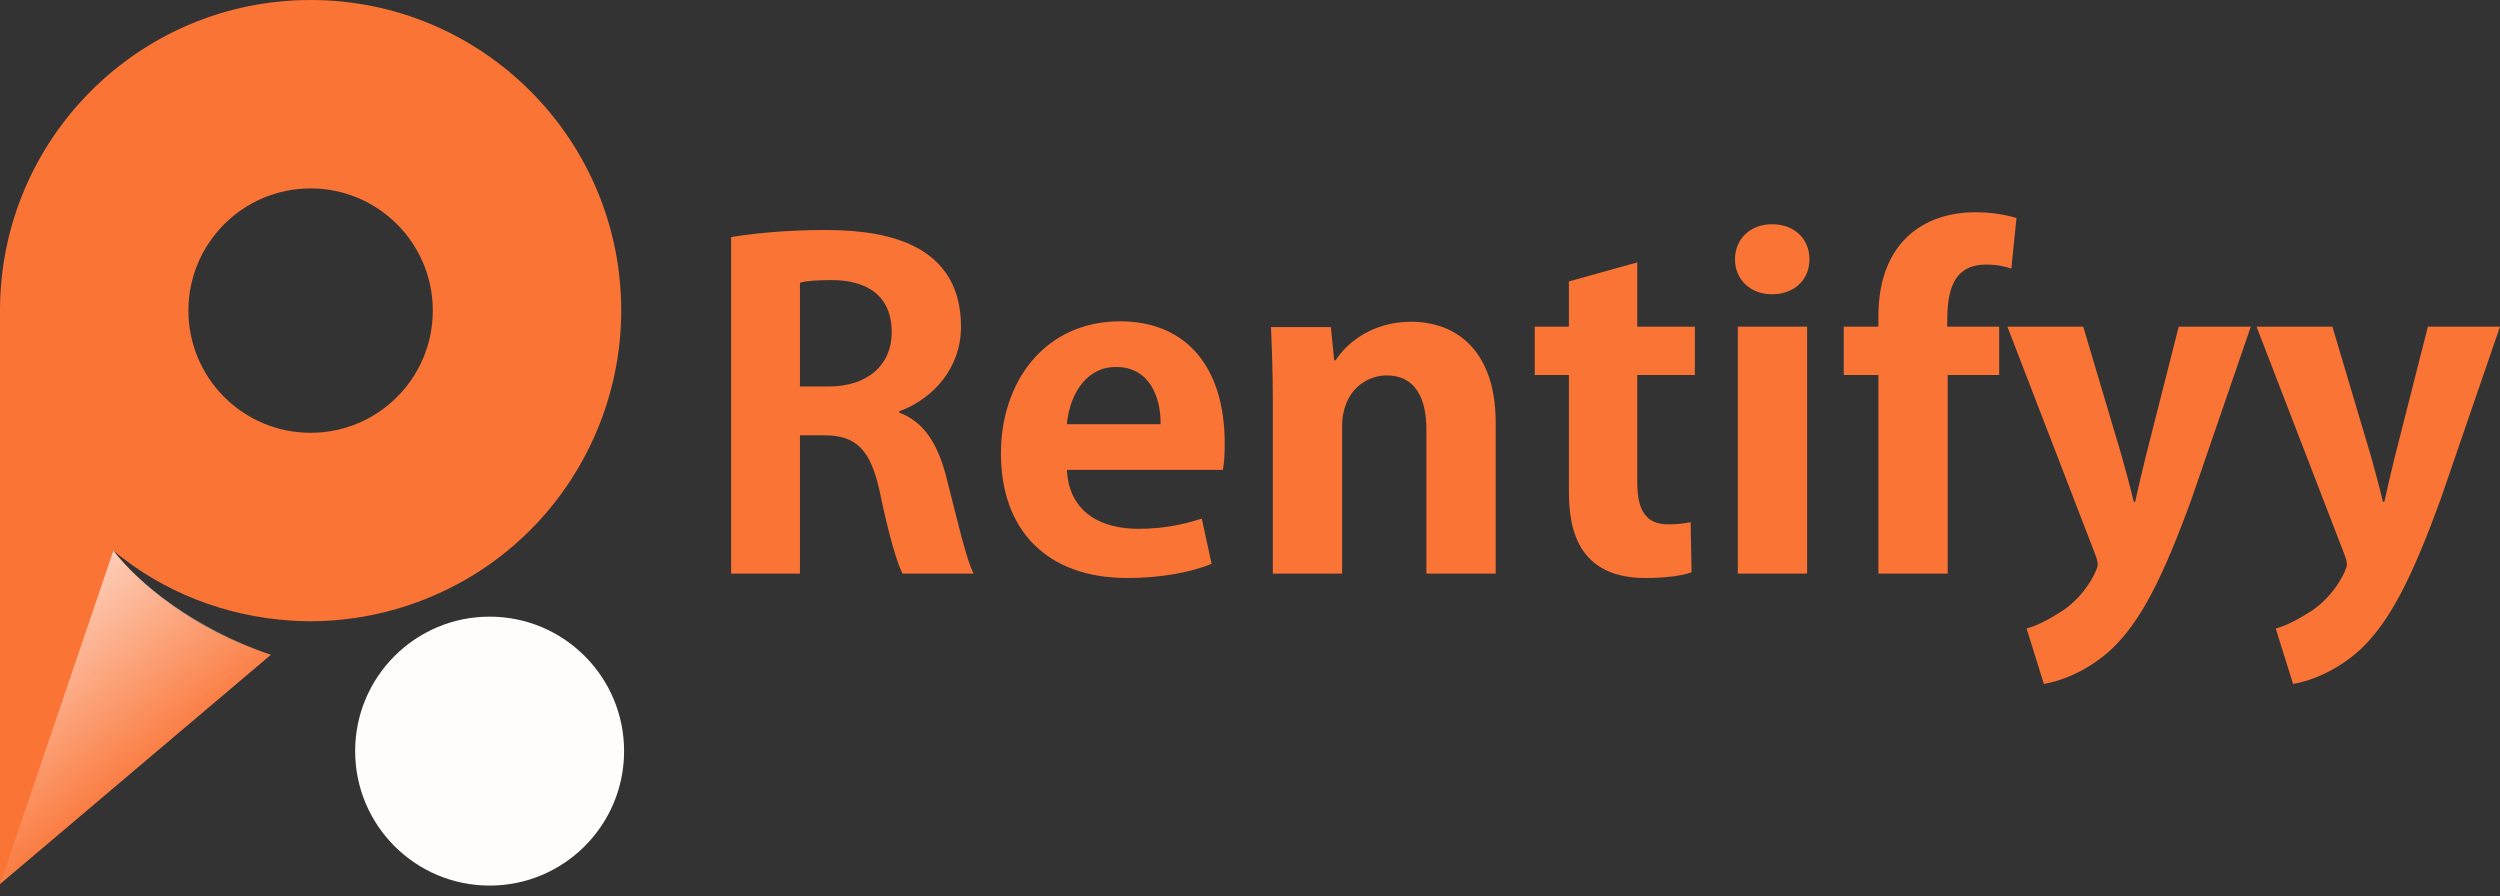 <svg width="159" height="57" viewBox="0 0 159 57" fill="none" xmlns="http://www.w3.org/2000/svg">
<rect x="0" y="0" width="159" height="57" fill="#333333" stroke="none"/>
<path d="M46.5 36.479H50.877V27.682H52.366C54.45 27.682 55.373 28.556 55.969 31.348C56.505 33.97 57.071 35.859 57.398 36.479H61.924C61.477 35.662 60.882 33.068 60.227 30.502C59.691 28.303 58.797 26.837 57.19 26.244V26.16C59.334 25.37 61.12 23.425 61.12 20.774C61.12 14.966 55.284 14.628 52.396 14.628C50.163 14.628 48.019 14.825 46.5 15.079V36.479ZM50.877 17.983C51.234 17.87 51.919 17.814 52.902 17.814C54.51 17.814 56.713 18.35 56.713 21.141C56.713 23.199 55.195 24.581 52.693 24.581H50.877V17.983Z" fill="#FA7436"/>
<path d="M77.773 29.882C77.862 29.43 77.892 28.838 77.892 28.218C77.892 23.143 75.271 20.436 71.252 20.436C66.398 20.436 63.659 24.327 63.659 28.838C63.659 33.716 66.577 36.761 71.698 36.761C73.753 36.761 75.688 36.423 77.058 35.859L76.433 32.983C75.301 33.35 74.021 33.632 72.383 33.632C70.001 33.632 67.976 32.56 67.857 29.882H77.773ZM67.857 26.977C67.976 25.427 68.87 23.34 70.984 23.34C73.157 23.34 73.842 25.342 73.812 26.977H67.857Z" fill="#FA7436"/>
<path d="M84.853 22.917L84.644 20.803H80.833C80.893 22.184 80.952 23.679 80.952 25.511V36.479H85.359V27.147C85.359 24.75 86.997 23.876 88.188 23.876C90.064 23.876 90.719 25.398 90.719 27.316V36.479H95.126V26.865C95.126 22.466 92.773 20.464 89.736 20.464C87.324 20.464 85.686 21.761 84.942 22.917H84.853Z" fill="#FA7436"/>
<path d="M97.609 20.774V23.848H99.782V31.094C99.782 32.842 99.872 36.761 104.636 36.761C105.916 36.761 106.988 36.62 107.584 36.395L107.524 33.209C107.078 33.293 106.72 33.35 106.095 33.35C104.755 33.35 104.13 32.56 104.13 30.671V23.848H107.792V20.774H104.13V16.686L99.782 17.898V20.774H97.609Z" fill="#FA7436"/>
<path d="M115.08 16.489C115.08 15.192 114.128 14.261 112.698 14.261C111.329 14.261 110.346 15.192 110.346 16.489C110.346 17.758 111.299 18.716 112.698 18.716C114.068 18.716 115.08 17.842 115.08 16.489ZM110.525 20.774V36.479H114.932V20.774H110.525Z" fill="#FA7436"/>
<path d="M117.262 20.774V23.848H119.465V36.479H123.872V23.848H127.147V20.774H123.842C123.842 19.195 123.842 16.827 126.313 16.827C126.998 16.827 127.505 16.94 127.921 17.081L128.249 13.867C127.594 13.669 126.73 13.5 125.629 13.5C122.383 13.5 119.465 15.389 119.465 20.126V20.774H117.262Z" fill="#FA7436"/>
<path d="M136.483 28.979C136.244 29.966 135.976 31.066 135.798 31.912H135.708C135.5 31.038 135.202 29.938 134.934 28.979L132.493 20.774H127.669L133.237 35.211C133.356 35.521 133.416 35.746 133.416 35.915C133.416 36.226 132.671 37.833 131.212 38.819C130.438 39.327 129.604 39.778 128.89 39.976L129.991 43.5C130.974 43.331 132.671 42.767 134.279 41.301C136.155 39.524 137.554 36.761 139.401 31.686L143.152 20.774H138.567L136.483 28.979Z" fill="#FA7436"/>
<path d="M152.33 28.979C152.092 29.966 151.824 31.066 151.645 31.912H151.556C151.348 31.038 151.05 29.938 150.782 28.979L148.34 20.774H143.516L149.085 35.211C149.204 35.521 149.263 35.746 149.263 35.915C149.263 36.226 148.519 37.833 147.06 38.819C146.286 39.327 145.452 39.778 144.737 39.976L145.839 43.5C146.822 43.331 148.519 42.767 150.127 41.301C152.003 39.524 153.402 36.761 155.248 31.686L159 20.774H154.414L152.33 28.979Z" fill="#FA7436"/>
<path d="M19.696 39.563L19.756 39.511C19.742 39.511 19.723 39.511 19.709 39.511L19.696 39.563Z" fill="url(#paint0_linear_877_3799)"/>
<path d="M39.51 19.755C39.51 8.847 30.67 0 19.755 0C8.847 0 0 8.841 0 19.755V56.227L17.228 41.643C14.859 40.869 10.422 38.972 7.174 34.995C7.187 35.001 7.193 35.008 7.2 35.014C10.409 37.679 14.354 39.202 18.515 39.471C23.995 39.819 29.456 37.817 33.413 34.017C37.292 30.309 39.51 25.111 39.51 19.755ZM19.755 27.526C15.463 27.526 11.984 24.047 11.984 19.755C11.984 15.463 15.463 11.984 19.755 11.984C24.047 11.984 27.526 15.463 27.526 19.755C27.526 24.047 24.047 27.526 19.755 27.526Z" fill="#FA7436"/>
<path d="M31.14 56.323C35.863 56.323 39.692 52.494 39.692 47.771C39.692 43.048 35.863 39.219 31.14 39.219C26.417 39.219 22.588 43.048 22.588 47.771C22.588 52.494 26.417 56.323 31.14 56.323Z" fill="#FFFDFC"/>
<path d="M7.213 35.014L0.007 56.226L17.235 41.643C12.312 39.93 8.749 37.075 7.213 35.014Z" fill="url(#paint1_linear_877_3799)"/>
<defs>
<linearGradient id="paint0_linear_877_3799" x1="8.701" y1="58.132" x2="40.605" y2="4.27" gradientUnits="userSpaceOnUse">
<stop stop-color="white"/>
<stop offset="1" stop-color="#0575E6"/>
</linearGradient>
<linearGradient id="paint1_linear_877_3799" x1="-3.309" y1="33.932" x2="9.608" y2="50.173" gradientUnits="userSpaceOnUse">
<stop stop-color="white"/>
<stop offset="1" stop-color="white" stop-opacity="0"/>
</linearGradient>
</defs>
</svg>
